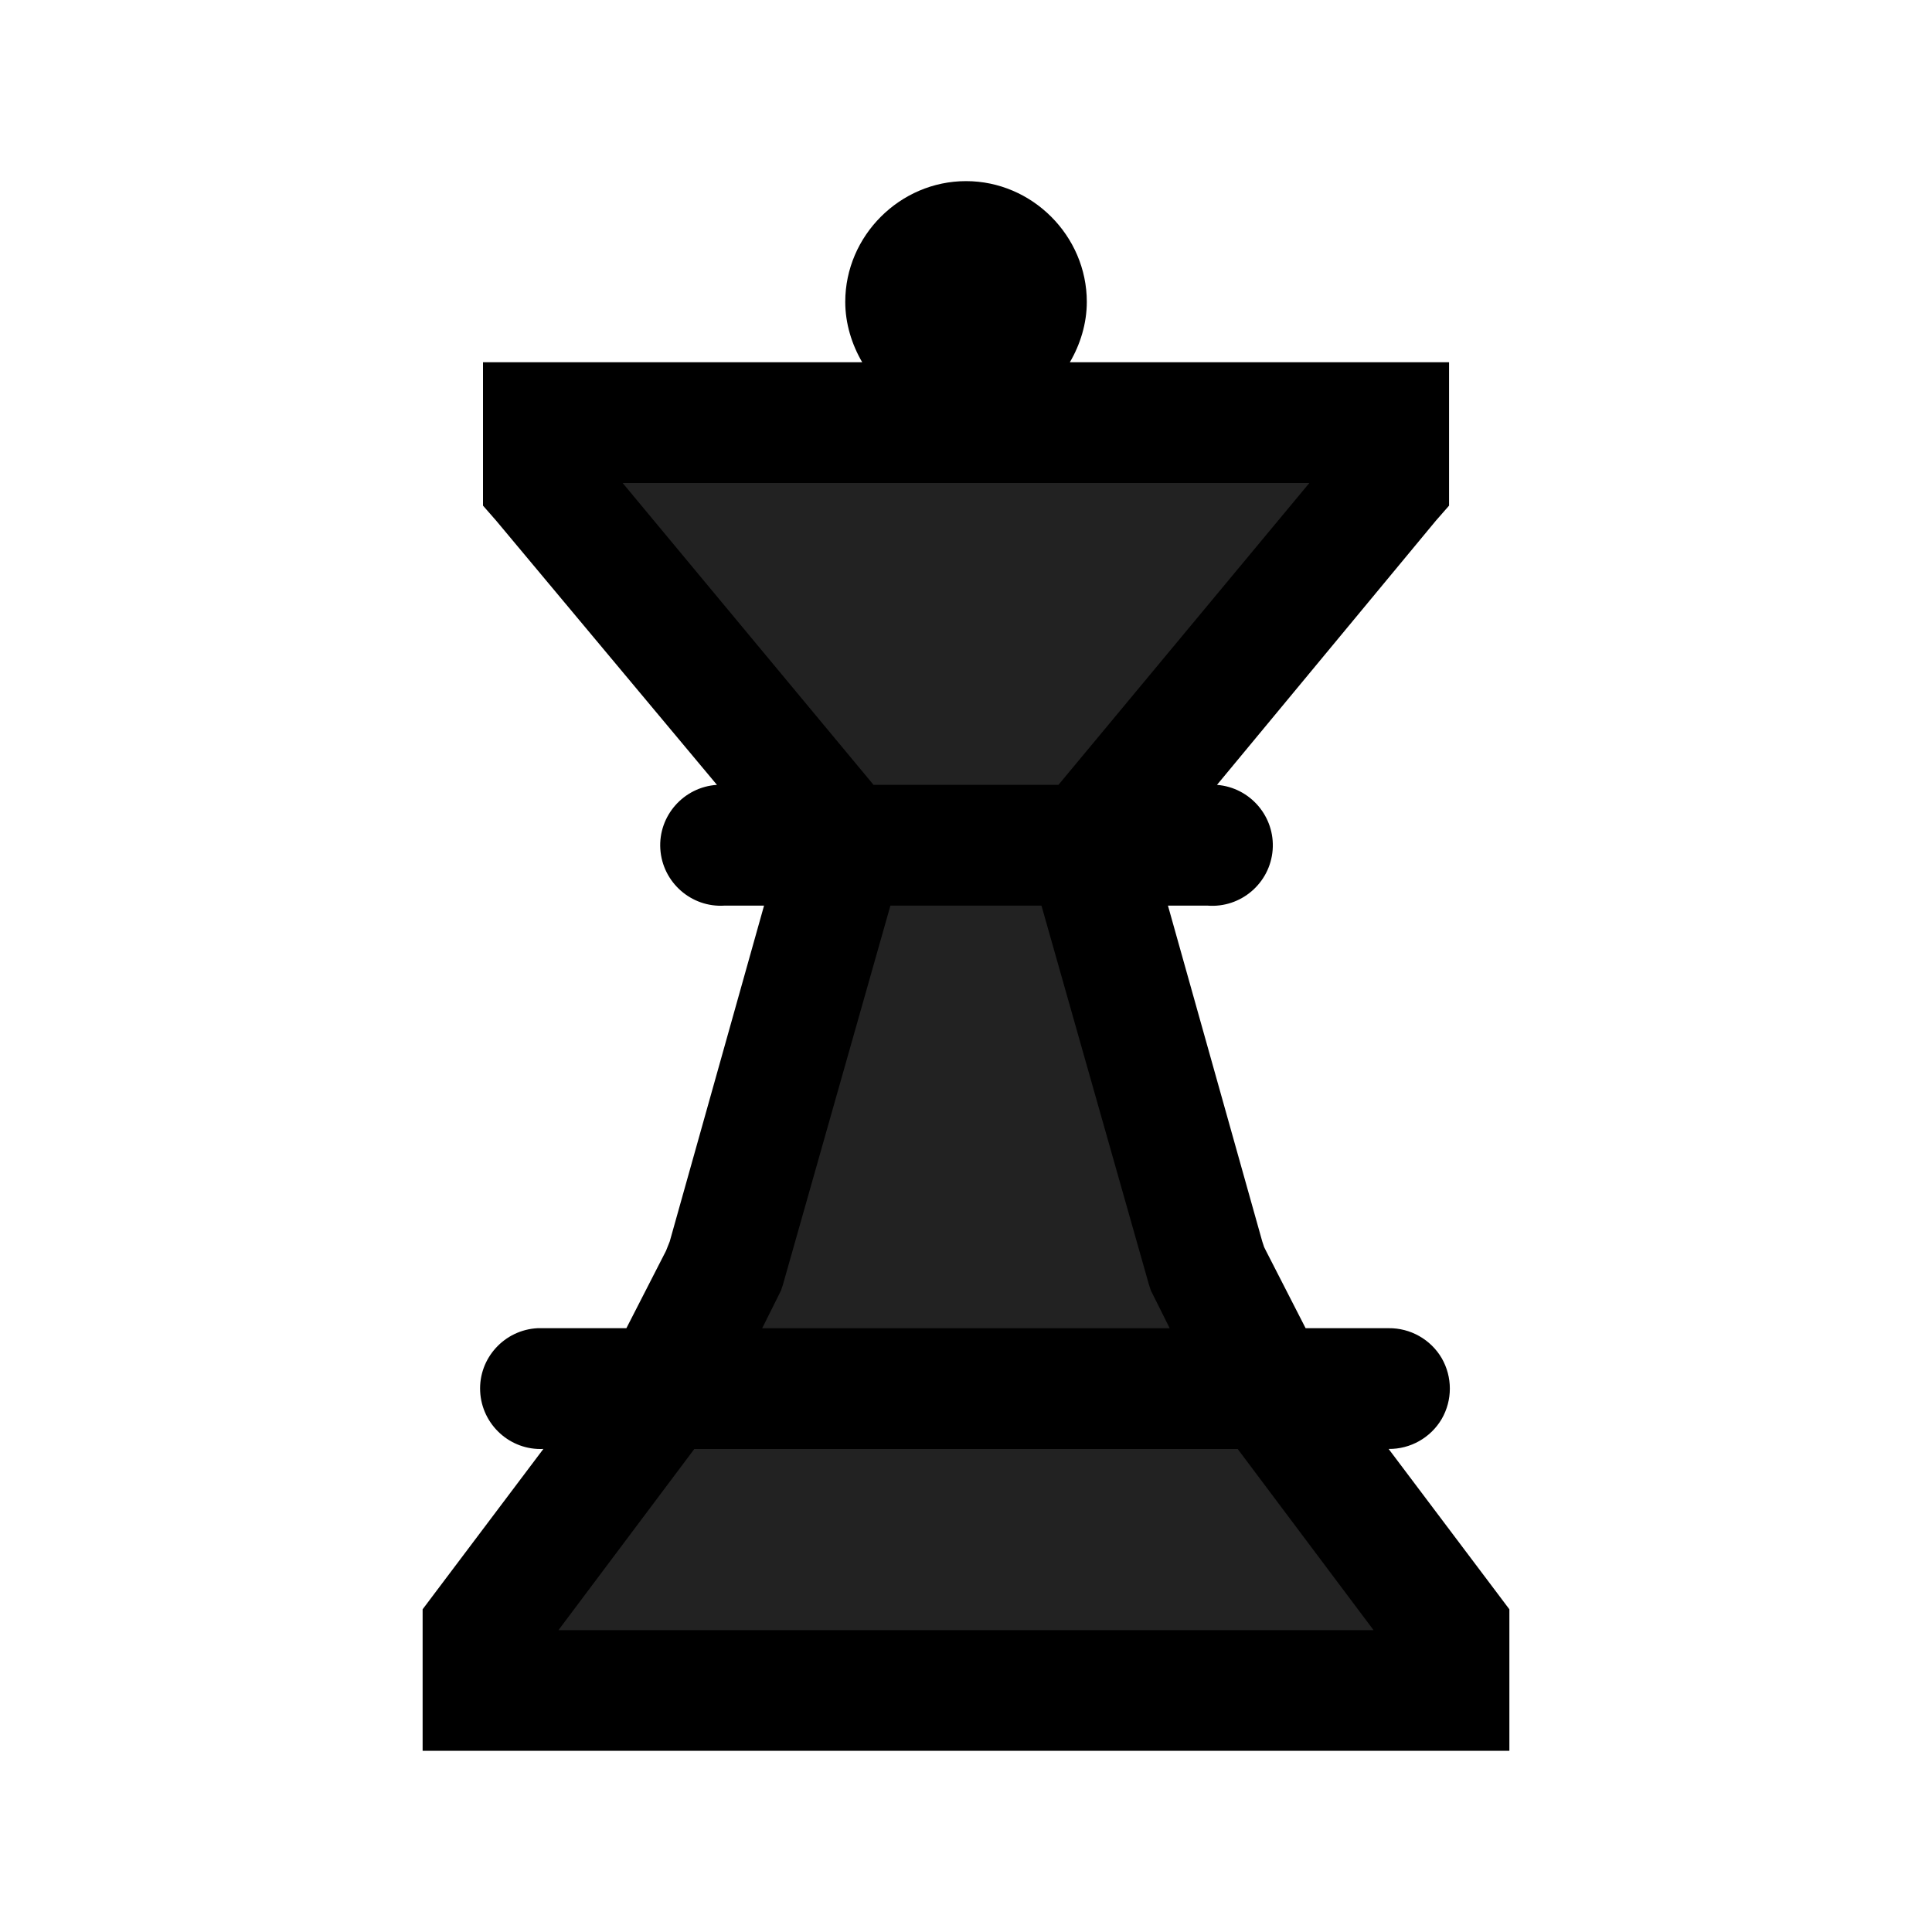 <svg width="32" height="32" xmlns="http://www.w3.org/2000/svg">
  <path d="m8.991,7.338l5.026,6.824l-3.179,9.032l-3.107,4.335l16.402,0.072l-3.107,-4.48l-2.746,-9.104l4.913,-6.72l-14.202,0.04z" fill="#222"/>
  <path d="m16,3c-1.094,0 -2,0.906 -2,2c0,0.359 0.109,0.707 0.281,1l-6.281,0l0,2.375l0.219,0.25l3.656,4.375c-0.551,0.035 -0.973,0.512 -0.938,1.062c0.035,0.551 0.512,0.973 1.062,0.938l0.656,0l-1.562,5.562l-0.062,0.156l-0.656,1.281l-1.375,0c-0.031,0 -0.062,0 -0.094,0c-0.551,0.027 -0.98,0.496 -0.953,1.047c0.027,0.551 0.496,0.98 1.047,0.953l-1.812,2.406l-0.188,0.25l0,2.344l18,0l0,-2.344l-0.188,-0.25l-1.812,-2.406c0.359,0.004 0.695,-0.184 0.879,-0.496c0.18,-0.312 0.18,-0.695 0,-1.008c-0.184,-0.312 -0.52,-0.5 -0.879,-0.496l-1.375,0l-0.656,-1.281l-0.031,-0.062l-0.031,-0.094l-1.562,-5.562l0.656,0c0.551,0.043 1.035,-0.371 1.078,-0.922c0.043,-0.551 -0.371,-1.035 -0.922,-1.078l3.625,-4.375l0.219,-0.25l0,-2.375l-6.281,0c0.172,-0.293 0.281,-0.641 0.281,-1c0,-1.094 -0.906,-2 -2,-2zm-5.688,5l11.375,0l-4.156,5l-3.062,0l-4.156,-5zm4.438,7l2.5,0l1.781,6.281l0.031,0.094l0.312,0.625l-6.75,0l0.312,-0.625l0.031,-0.094l1.781,-6.281zm-3.25,9l9,0l2.25,3l-13.5,0l2.25,-3z"/>
</svg>
